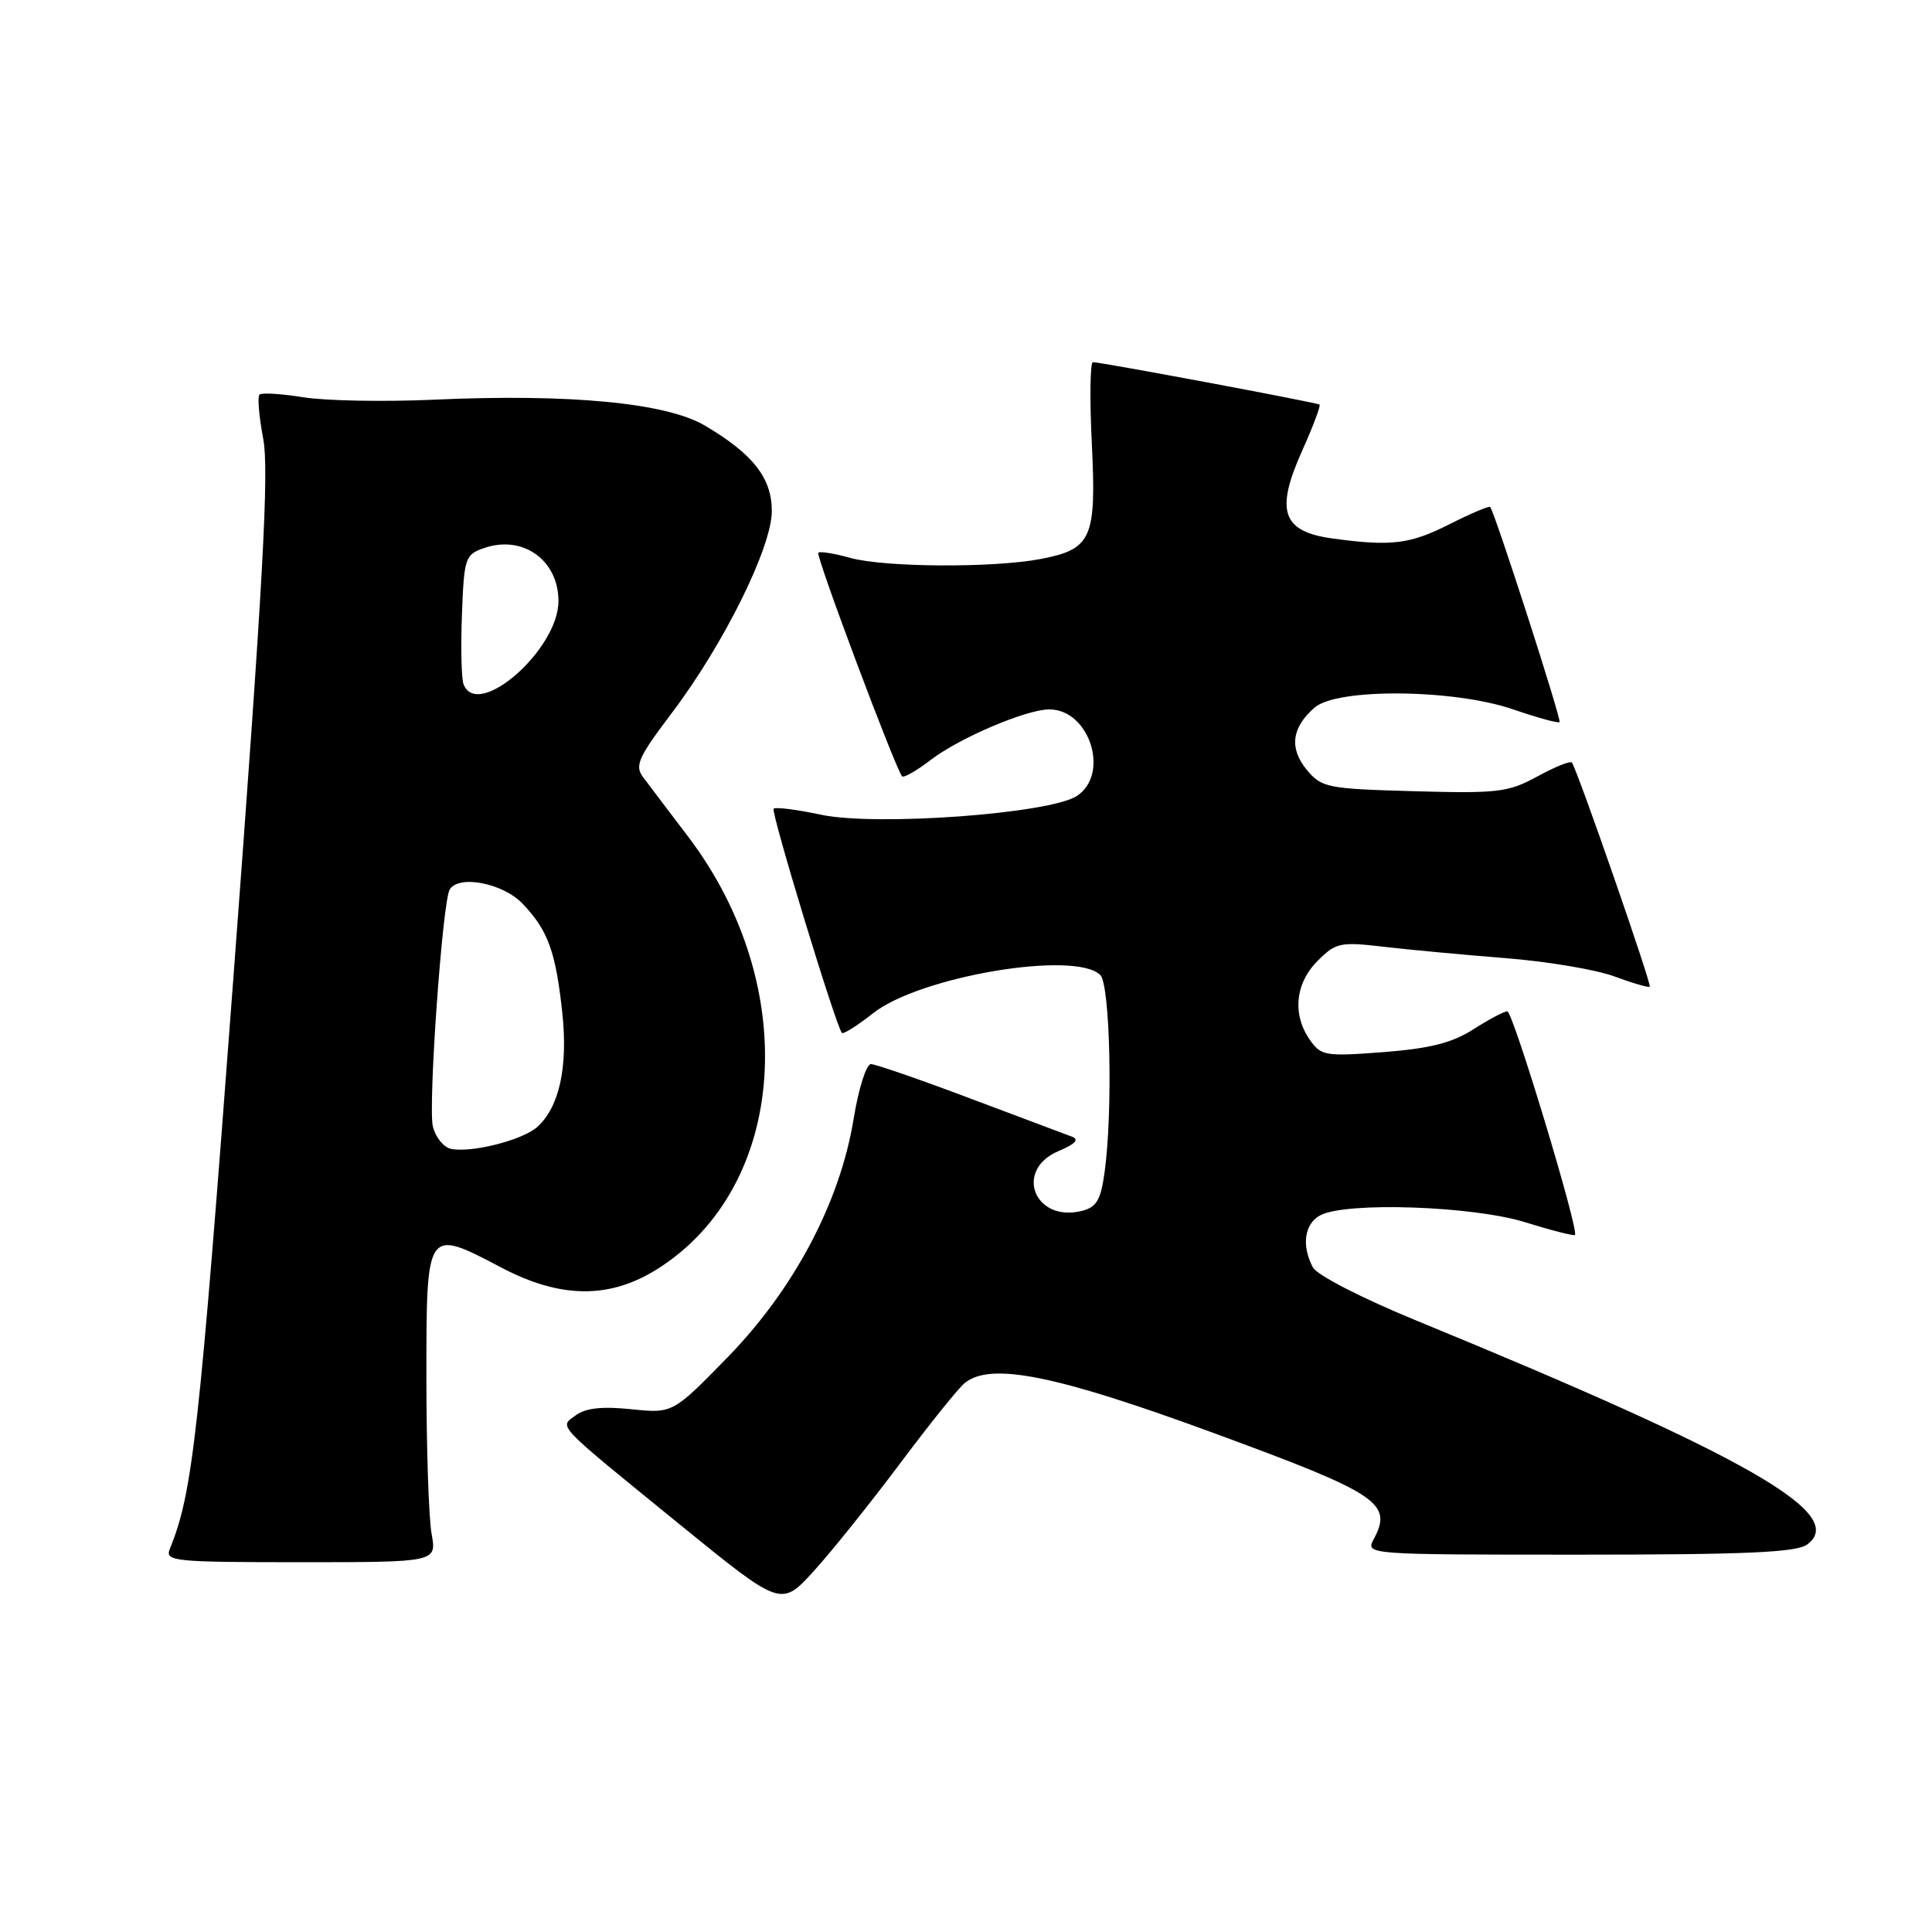 <?xml version="1.0" encoding="UTF-8" standalone="no"?>
<!DOCTYPE svg PUBLIC "-//W3C//DTD SVG 1.1//EN" "http://www.w3.org/Graphics/SVG/1.1/DTD/svg11.dtd" >
<svg xmlns="http://www.w3.org/2000/svg" xmlns:xlink="http://www.w3.org/1999/xlink" version="1.1" viewBox="0 0 256 256">
 <g >
 <path fill="currentColor"
d=" M 119.20 194.00 C 123.10 188.78 126.99 183.94 127.84 183.25 C 131.29 180.46 139.94 182.20 161.00 189.95 C 182.71 197.93 184.58 199.17 182.02 203.96 C 180.93 205.99 181.06 206.00 209.27 206.00 C 231.27 206.00 238.02 205.70 239.44 204.67 C 244.94 200.65 231.77 193.09 187.72 175.00 C 180.49 172.03 174.52 168.97 173.97 167.94 C 172.43 165.07 172.84 162.16 174.93 161.04 C 178.33 159.22 195.14 159.79 202.12 161.96 C 205.58 163.04 208.54 163.79 208.69 163.64 C 209.26 163.07 200.47 134.01 199.73 134.01 C 199.30 134.00 197.28 135.08 195.23 136.39 C 192.41 138.19 189.50 138.93 183.32 139.41 C 175.62 140.00 175.05 139.90 173.57 137.80 C 171.21 134.43 171.62 130.29 174.59 127.32 C 177.01 124.90 177.57 124.78 183.34 125.45 C 186.73 125.85 194.00 126.52 199.50 126.96 C 205.00 127.39 211.48 128.48 213.91 129.38 C 216.33 130.28 218.44 130.89 218.60 130.74 C 218.88 130.45 208.97 101.90 208.28 101.04 C 208.08 100.79 206.02 101.62 203.71 102.88 C 199.85 104.99 198.50 105.15 187.36 104.84 C 175.83 104.52 175.12 104.37 173.15 102.00 C 170.80 99.15 171.15 96.39 174.20 93.75 C 177.20 91.15 192.66 91.30 200.51 94.00 C 203.71 95.10 206.47 95.86 206.65 95.68 C 206.94 95.39 198.09 67.95 197.46 67.18 C 197.32 67.01 194.92 68.02 192.13 69.43 C 186.83 72.12 184.36 72.42 176.56 71.35 C 169.89 70.44 168.95 67.72 172.54 59.73 C 173.99 56.49 175.03 53.74 174.84 53.61 C 174.45 53.33 145.84 47.98 144.82 47.99 C 144.45 48.00 144.38 52.84 144.67 58.75 C 145.29 71.34 144.67 72.76 137.94 74.06 C 131.67 75.27 117.22 75.19 112.66 73.92 C 110.54 73.33 108.64 73.03 108.43 73.24 C 108.05 73.61 118.72 102.05 119.54 102.87 C 119.76 103.10 121.49 102.10 123.37 100.66 C 127.19 97.75 136.01 94.00 139.04 94.00 C 144.38 94.00 147.11 102.57 142.69 105.47 C 139.09 107.82 116.10 109.51 108.76 107.95 C 105.57 107.27 102.75 106.91 102.51 107.16 C 102.11 107.56 110.78 136.04 111.56 136.87 C 111.75 137.07 113.62 135.89 115.70 134.25 C 121.90 129.36 142.50 125.90 145.80 129.20 C 147.10 130.50 147.47 147.28 146.37 155.28 C 145.86 159.01 145.31 159.96 143.35 160.45 C 137.07 162.02 134.33 155.03 140.25 152.53 C 142.52 151.57 143.05 150.98 142.00 150.60 C 141.18 150.30 135.10 148.01 128.50 145.53 C 121.90 143.04 116.00 141.00 115.40 141.00 C 114.79 141.00 113.76 144.26 113.11 148.25 C 111.31 159.31 105.20 170.84 96.36 179.90 C 89.14 187.29 89.14 187.29 83.65 186.73 C 79.84 186.33 77.60 186.57 76.33 187.51 C 74.08 189.17 73.27 188.32 90.12 202.04 C 103.50 212.92 103.50 212.92 107.80 208.21 C 110.16 205.62 115.29 199.22 119.20 194.00 Z  M 57.19 203.25 C 56.81 201.19 56.50 191.85 56.50 182.50 C 56.50 162.65 56.46 162.72 66.41 167.95 C 74.29 172.10 80.80 172.15 87.17 168.11 C 104.37 157.20 106.23 130.70 91.19 110.87 C 88.61 107.48 85.92 103.92 85.20 102.96 C 84.08 101.46 84.58 100.34 89.00 94.50 C 95.90 85.38 102.27 72.52 102.27 67.71 C 102.27 63.33 99.77 60.14 93.36 56.37 C 88.26 53.37 75.43 52.15 57.50 52.96 C 50.90 53.26 43.11 53.11 40.19 52.64 C 37.27 52.17 34.66 52.01 34.38 52.29 C 34.10 52.57 34.32 55.20 34.88 58.15 C 35.67 62.39 34.86 77.17 30.93 129.50 C 26.36 190.39 25.53 197.80 22.50 205.25 C 21.84 206.88 23.04 207.00 39.83 207.00 C 57.87 207.00 57.87 207.00 57.19 203.25 Z  M 59.75 152.23 C 58.79 152.02 57.71 150.70 57.36 149.28 C 56.70 146.65 58.63 119.41 59.59 117.86 C 60.81 115.88 66.65 117.02 69.25 119.75 C 72.62 123.28 73.63 126.08 74.51 134.21 C 75.27 141.39 74.12 146.68 71.20 149.32 C 69.27 151.07 62.44 152.80 59.75 152.23 Z  M 61.42 90.66 C 61.14 89.93 61.04 85.77 61.21 81.43 C 61.49 73.94 61.63 73.50 64.11 72.63 C 69.25 70.83 74.00 74.20 74.00 79.65 C 74.00 86.07 63.27 95.47 61.42 90.66 Z "/>
</g>
</svg>